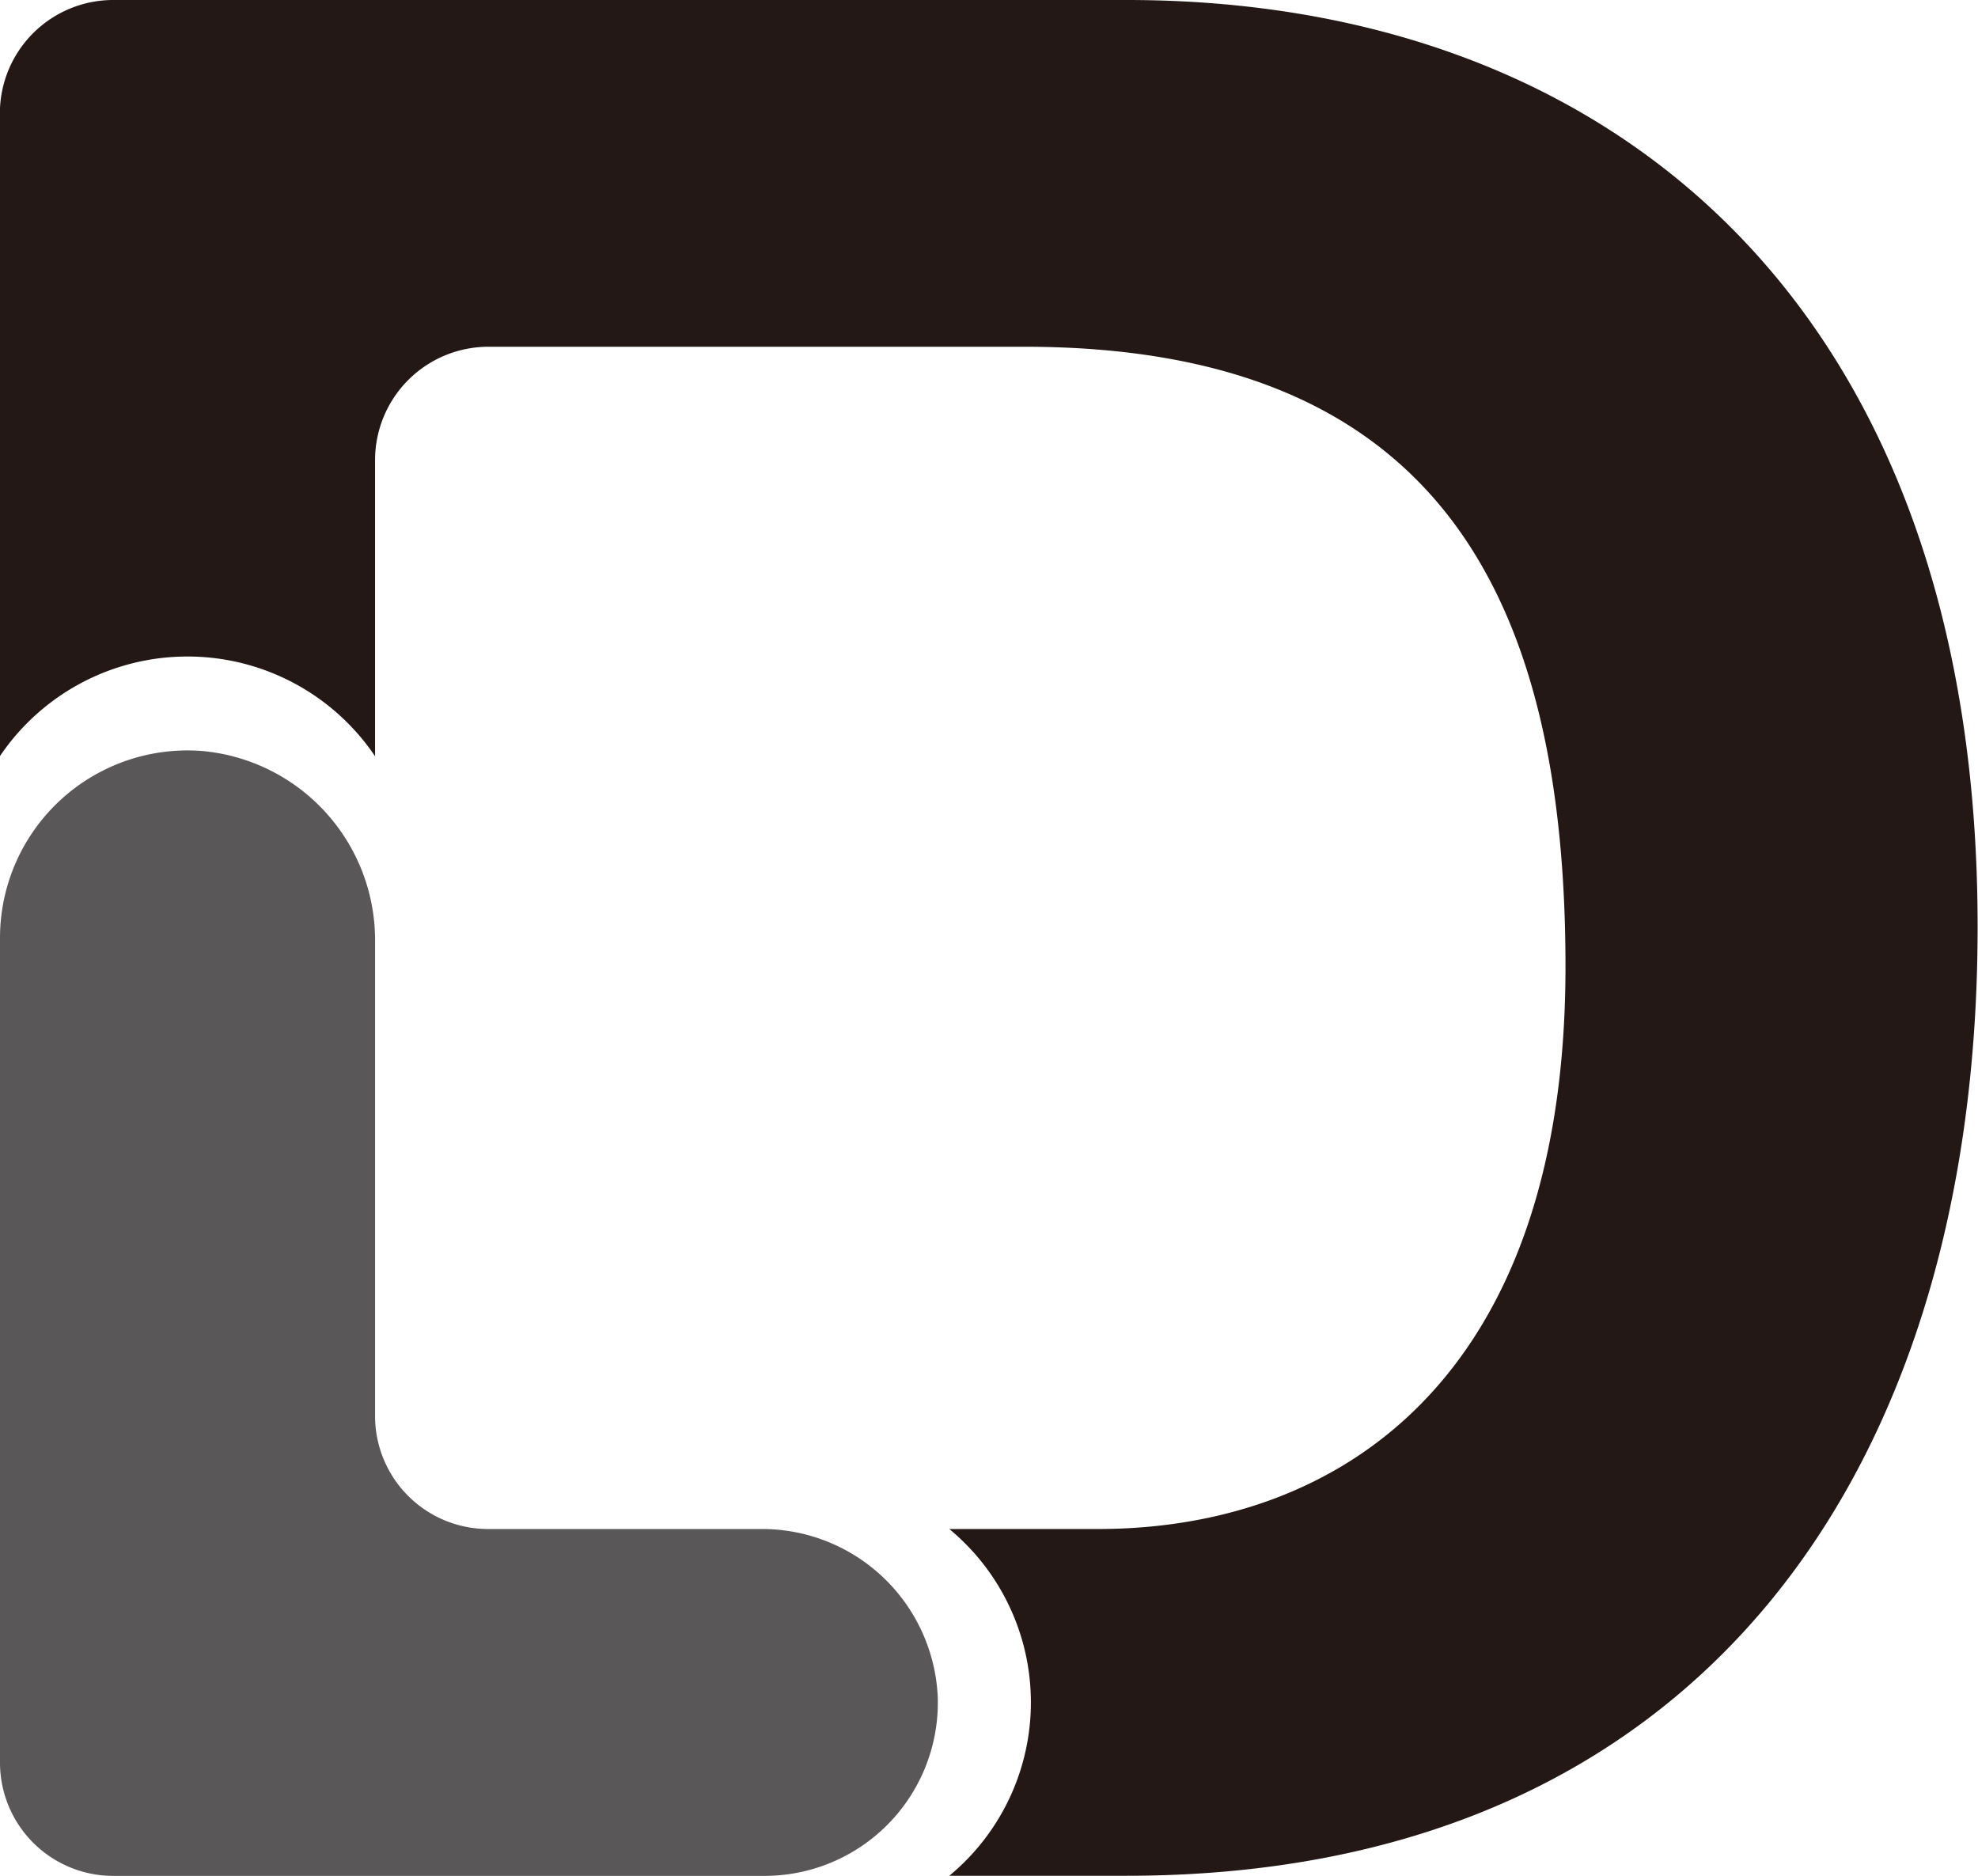 <svg id="레이어_1" data-name="레이어 1" xmlns="http://www.w3.org/2000/svg" viewBox="0 0 149.46 141.73"><defs><style>.cls-1{fill:#231815;}.cls-2{fill:#595757;}</style></defs><title>logo_black</title><g id="_그룹_" data-name="&lt;그룹&gt;"><path id="_패스_" data-name="&lt;패스&gt;" class="cls-1" d="M431.42,227.13H354.83a8.57,8.57,0,0,0-8.57,8.57v48.57a17.1,17.1,0,0,1,28.35,0V261.9a8.57,8.57,0,0,1,8.57-8.57h40.49c30.77,0,40.89,18.26,40.89,46.85,0,31.36-17.27,42.48-35.33,42.48H418a17,17,0,0,1,0,26.2h13.38c43.27,0,64.32-30.57,64.32-71.66C495.73,250.36,468.14,227.13,431.42,227.13Z" transform="translate(-346.27 -227.13)"/><path id="_패스_2" data-name="&lt;패스&gt;" class="cls-2" d="M417.13,355.42a13.29,13.29,0,0,0-13.39-12.76H383.15a8.54,8.54,0,0,1-8.54-8.54V298.28a14.35,14.35,0,0,0-13.12-14.41A14.17,14.17,0,0,0,346.27,298v62.31a8.56,8.56,0,0,0,8.56,8.56H404A13.1,13.1,0,0,0,417.13,355.42Z" transform="translate(-346.27 -227.13)"/></g></svg>